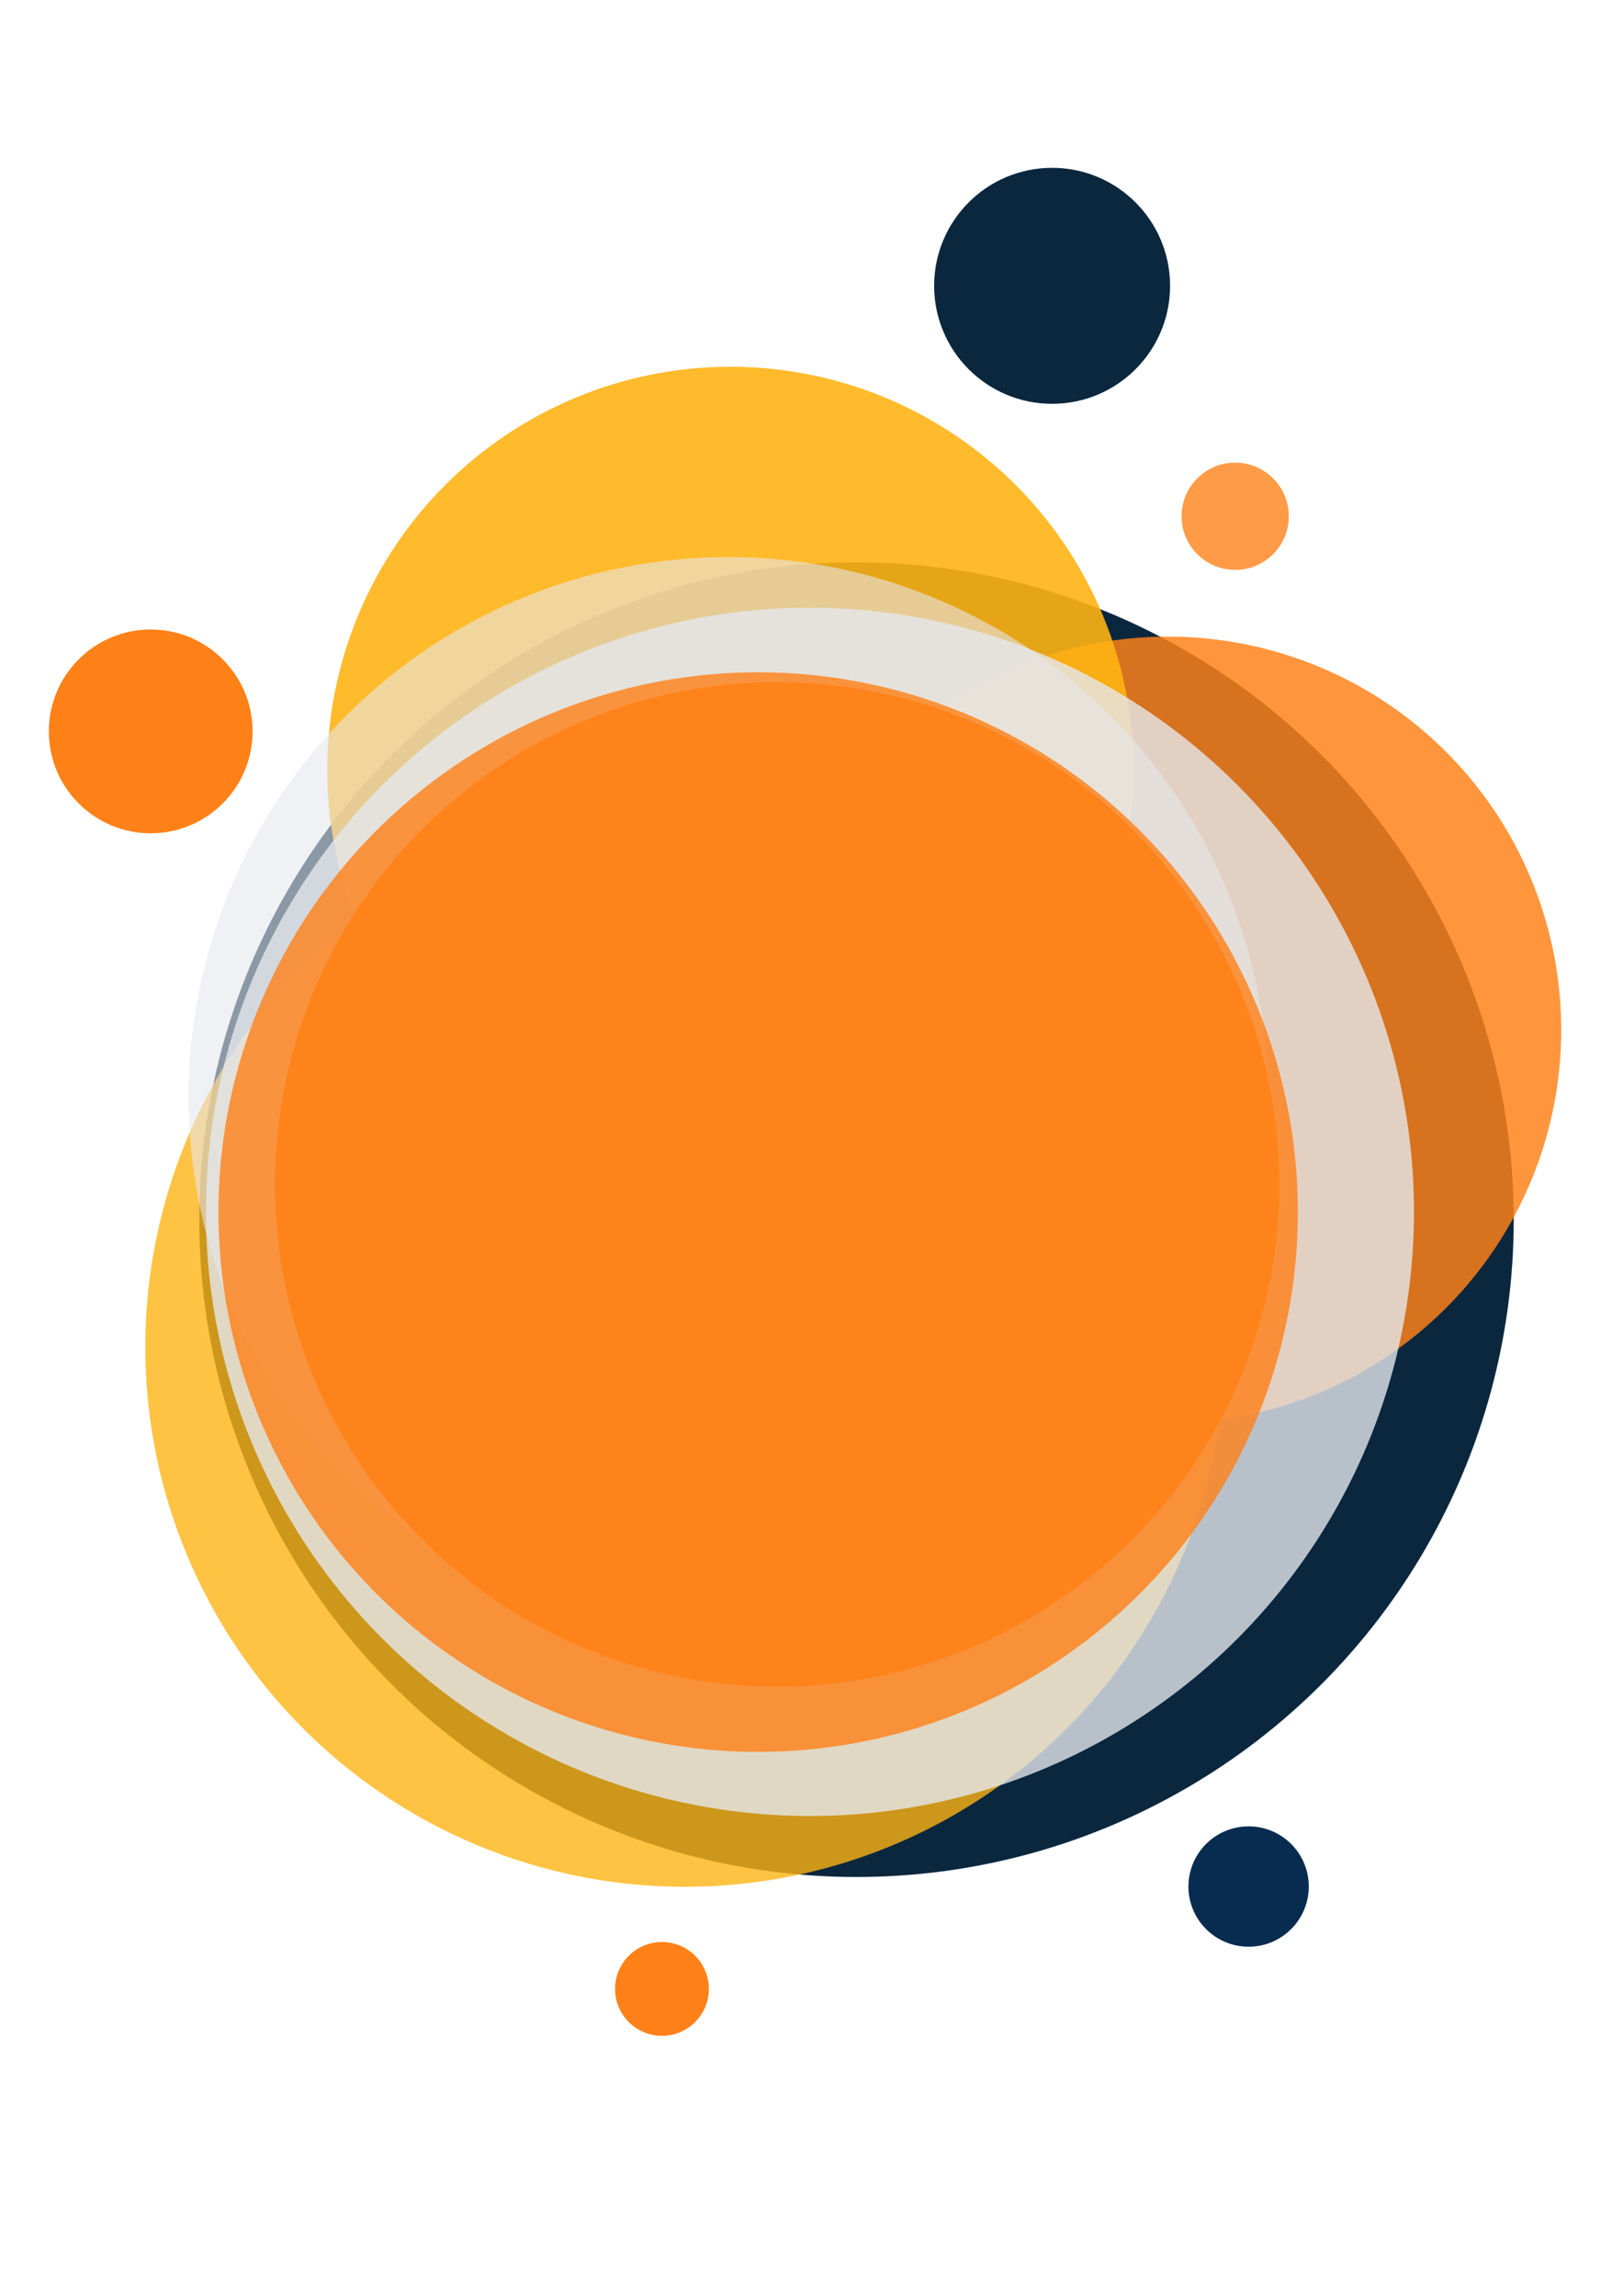 <?xml version="1.0" encoding="UTF-8" standalone="no"?>
<!-- Created with Inkscape (http://www.inkscape.org/) -->

<svg
   width="210mm"
   height="297mm"
   viewBox="0 0 210 297"
   version="1.1"
   id="svg1"
   xml:space="preserve"
   xmlns="http://www.w3.org/2000/svg"
   xmlns:svg="http://www.w3.org/2000/svg"><defs
     id="defs1" /><g
     id="layer1"><circle
       style="fill:#0a273e;fill-opacity:1;stroke:none;stroke-width:1.765"
       id="path1-8-0"
       cx="110.823"
       cy="-157.78"
       r="85.039"
       transform="scale(1,-1)" /><circle
       style="fill:#ff8118;fill-opacity:0.835;stroke:none;stroke-width:1.056"
       id="path1-8-9-0"
       cx="151.13"
       cy="-133.233"
       r="50.876"
       transform="scale(1,-1)" /><circle
       style="fill:#ffb414;fill-opacity:0.895;stroke:none;stroke-width:1.083"
       id="path1-8-9-0-5"
       cx="94.515"
       cy="-99.616"
       r="52.169"
       transform="scale(1,-1)" /><circle
       style="fill:#ffb414;fill-opacity:0.796;stroke:none;stroke-width:1.449"
       id="path1-8-9"
       cx="88.631"
       cy="-174.259"
       r="69.831"
       transform="scale(1,-1)" /><circle
       style="fill:#e5e8ed;fill-opacity:0.796;stroke:none;stroke-width:1.622"
       id="path1"
       cx="104.798"
       cy="-156.774"
       r="78.157"
       transform="scale(1,-1)" /><circle
       style="fill:#e5e8ed;fill-opacity:0.588;stroke:none;stroke-width:1.449"
       id="path1-0"
       cx="94.239"
       cy="-141.9"
       r="69.831"
       transform="scale(1,-1)" /><circle
       style="fill:#ff8118;fill-opacity:0.801;stroke:none;stroke-width:1.449"
       id="path1-8"
       cx="98.098"
       cy="-156.803"
       r="69.831"
       transform="scale(1,-1)" /><circle
       style="fill:#ff8118;fill-opacity:0.898;stroke:none;stroke-width:1.348"
       id="path1-8-4"
       cx="100.555"
       cy="-153.219"
       r="64.974"
       transform="scale(1,-1)" /><circle
       style="fill:#ff8118;fill-opacity:1;stroke:none;stroke-width:1.552"
       id="path3"
       cx="19.5"
       cy="-94.617"
       r="13.182"
       transform="scale(1,-1)" /><circle
       style="fill:#ff8118;fill-opacity:0.796;stroke:none;stroke-width:0.817"
       id="path3-2"
       cx="159.821"
       cy="-66.788"
       r="6.938"
       transform="scale(1,-1)" /><circle
       style="fill:#0a273e;fill-opacity:1;stroke:none;stroke-width:1.797"
       id="path3-0"
       cx="136.132"
       cy="36.976"
       r="15.264" /><circle
       style="fill:#ff8118;fill-opacity:1;stroke:none;stroke-width:0.715"
       id="path3-5"
       cx="85.652"
       cy="-257.3"
       r="6.069"
       transform="scale(1,-1)" /><circle
       style="fill:#082c50;fill-opacity:1;stroke:none;stroke-width:0.917"
       id="path3-5-2"
       cx="161.557"
       cy="-244.053"
       transform="scale(1,-1)"
       r="7.786" /></g></svg>
